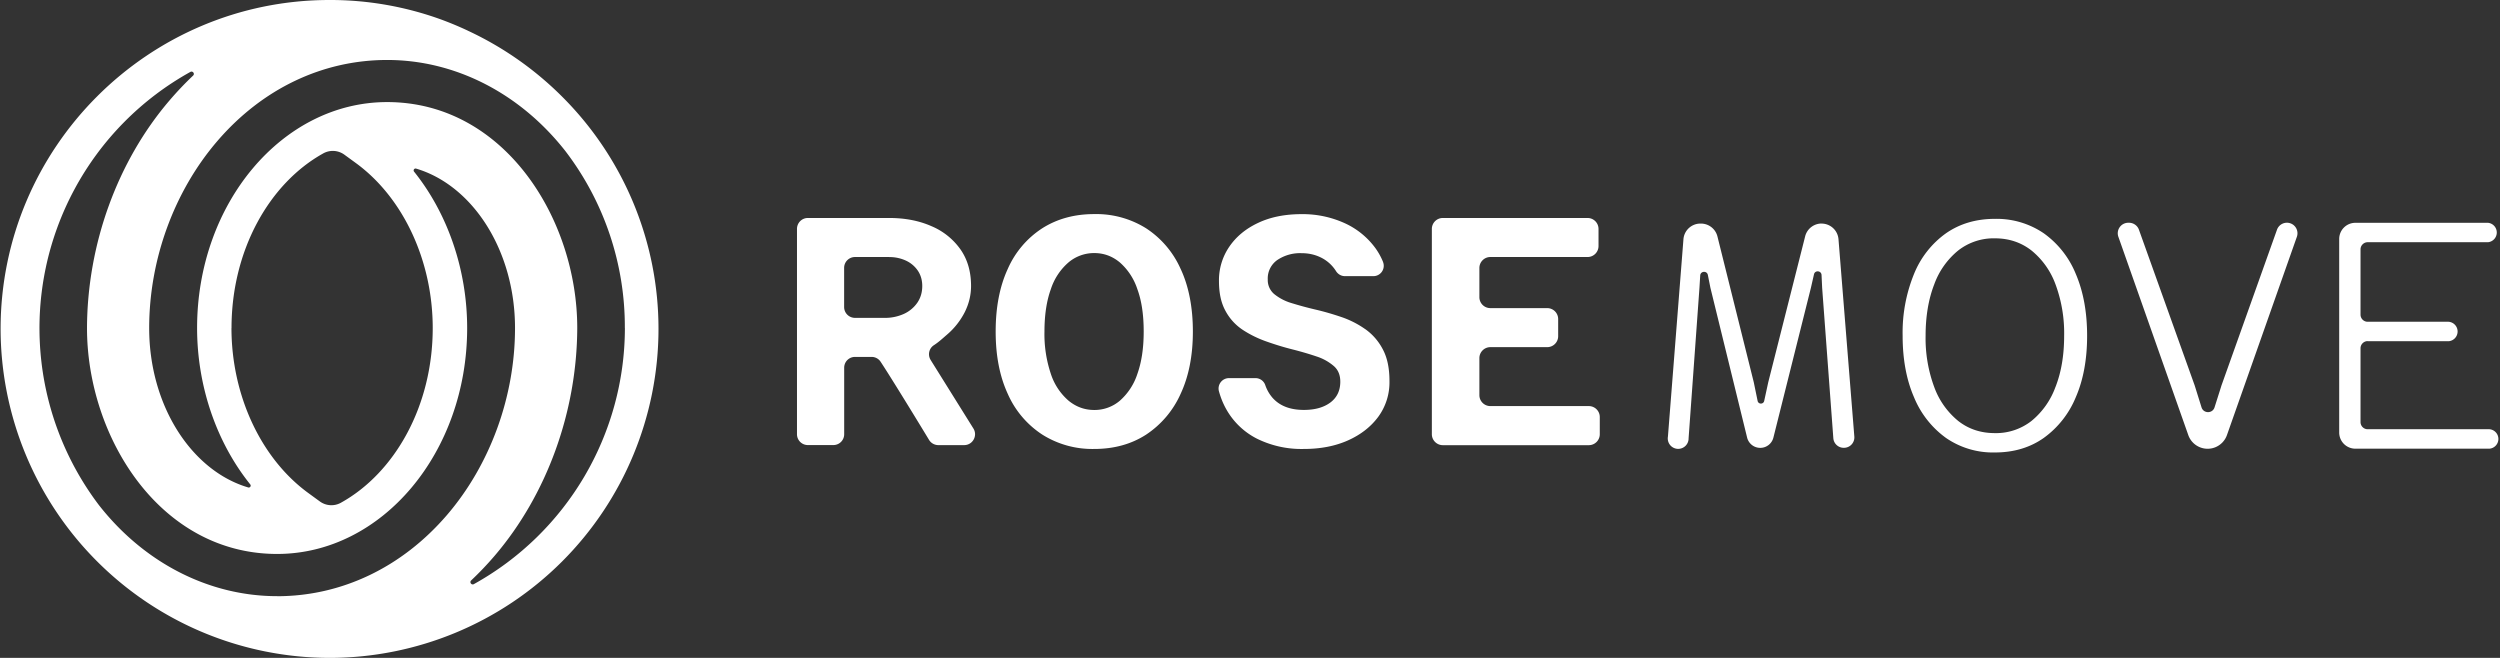 <svg xmlns="http://www.w3.org/2000/svg" width="456" height="120" fill="none">
  <rect width="100%" height="100%" fill="#333333" stroke="none"/>
  <title>ROSE Move logo</title>
  <path fill="white" d="M372.78 42.55a15.25 15.25 0 0 0-8.91-2.63c-3.43 0-6.4.88-8.92 2.63a16.88 16.88 0 0 0-5.84 7.44 28.3 28.3 0 0 0-2.07 11.24c0 4.3.69 8.03 2.07 11.21a17.16 17.16 0 0 0 5.84 7.44 15.09 15.09 0 0 0 8.92 2.65c3.42 0 6.4-.88 8.91-2.65a17.18 17.18 0 0 0 5.85-7.44c1.38-3.18 2.06-6.92 2.06-11.2 0-4.3-.69-8.05-2.06-11.26a16.9 16.9 0 0 0-5.85-7.43Zm2.15 28a14.26 14.26 0 0 1-4.4 6.24 10.5 10.5 0 0 1-6.67 2.21c-2.56 0-4.78-.73-6.67-2.21a14.26 14.26 0 0 1-4.4-6.23 25.6 25.6 0 0 1-1.56-9.33c0-3.54.53-6.65 1.56-9.32a14.18 14.18 0 0 1 4.4-6.23 10.5 10.5 0 0 1 6.67-2.21c2.55 0 4.78.74 6.67 2.21a14.24 14.24 0 0 1 4.4 6.2 25.58 25.58 0 0 1 1.57 9.36c0 3.58-.53 6.65-1.57 9.33v-.01ZM431.86 62.24h14.76a1.78 1.78 0 0 0 0-3.55h-14.76a1.3 1.3 0 0 1-1.3-1.3V45.48c0-.71.59-1.3 1.3-1.3h21.96a1.78 1.78 0 0 0 0-3.54h-24.2a2.95 2.95 0 0 0-2.95 2.94v35.31a2.95 2.95 0 0 0 2.94 2.95h24.45a1.78 1.78 0 0 0 0-3.55h-22.2a1.3 1.3 0 0 1-1.3-1.3V63.52c0-.71.59-1.3 1.3-1.3v.02ZM332.27 40.77a3.1 3.1 0 0 0-3.01 2.34l-6.73 26.61-.74 3.41c-.15.65-1.06.64-1.2 0l-.7-3.4-6.63-26.6a3.1 3.1 0 0 0-3-2.35h-.1a3.1 3.1 0 0 0-3.1 2.86l-2.83 36a1.9 1.9 0 1 0 3.77.29l1.98-27.43.14-2.26c.05-.81 1.22-.9 1.39-.1l.47 2.36 6.69 27.3a2.47 2.47 0 0 0 4.8.01l6.84-27.31.56-2.46c.18-.8 1.34-.69 1.38.12l.11 2.34 2.04 27.43c.07.98.9 1.75 1.88 1.75h.06c1.11 0 1.98-.95 1.89-2.05l-2.89-36a3.1 3.1 0 0 0-3.09-2.85l.02-.01ZM405.16 70.43l-1.23 3.88c-.37 1.15-2 1.15-2.37 0l-1.25-4-10.17-28.41c-.27-.76-1-1.27-1.81-1.27h-.12a1.92 1.92 0 0 0-1.82 2.56l12.74 36.13a3.74 3.74 0 0 0 7.08 0l12.74-36.13a1.92 1.92 0 1 0-3.63-1.28l-10.17 28.53ZM209.03 41.63a17.13 17.13 0 0 0-9.44-2.58c-3.6 0-6.75.86-9.47 2.58a16.9 16.9 0 0 0-6.29 7.39c-1.48 3.2-2.22 7.02-2.22 11.45s.74 8.2 2.22 11.4a17.05 17.05 0 0 0 6.3 7.41 17.1 17.1 0 0 0 9.46 2.61c3.6 0 6.75-.87 9.44-2.6a17.4 17.4 0 0 0 6.3-7.42c1.5-3.2 2.25-7 2.25-11.4 0-4.39-.75-8.3-2.26-11.48a17.14 17.14 0 0 0-6.29-7.36Zm-1.57 26.56a11.07 11.07 0 0 1-3.2 4.9 7.1 7.1 0 0 1-4.67 1.69c-1.74 0-3.3-.56-4.69-1.7a10.92 10.92 0 0 1-3.23-4.9 22.8 22.8 0 0 1-1.16-7.7c0-3.01.39-5.59 1.16-7.72a10.9 10.9 0 0 1 3.23-4.9 7.22 7.22 0 0 1 4.7-1.7c1.74 0 3.29.57 4.65 1.7a11.05 11.05 0 0 1 3.2 4.87c.78 2.11 1.16 4.7 1.16 7.74 0 3.05-.39 5.58-1.15 7.72ZM249.01 60.03a17.05 17.05 0 0 0-4.33-2.2c-1.56-.53-3.13-.99-4.72-1.36a63.95 63.95 0 0 1-4.36-1.18 9.1 9.1 0 0 1-3.17-1.64 3.33 3.33 0 0 1-1.19-2.67 4.1 4.1 0 0 1 1.75-3.56 7.43 7.43 0 0 1 4.42-1.24c1.23 0 2.37.24 3.42.74a6.78 6.78 0 0 1 2.84 2.5c.35.58.96.95 1.64.95h5.2a1.89 1.89 0 0 0 1.77-2.54v-.02c-.36-.9-.83-1.75-1.39-2.53a14.22 14.22 0 0 0-5.72-4.62 18.5 18.5 0 0 0-7.75-1.6c-3.05 0-5.7.53-7.95 1.6-2.26 1.06-4.01 2.52-5.26 4.36a10.82 10.82 0 0 0-1.87 6.2c0 2.3.4 4.05 1.19 5.49a9.52 9.52 0 0 0 3.17 3.47c1.33.87 2.78 1.58 4.36 2.13 1.59.56 3.16 1.04 4.72 1.43 1.57.4 3 .82 4.33 1.27a9.1 9.1 0 0 1 3.18 1.76c.8.7 1.18 1.66 1.18 2.84 0 1.63-.6 2.89-1.8 3.8-1.22.91-2.82 1.36-4.85 1.36-2.49 0-4.39-.73-5.7-2.2a6.98 6.98 0 0 1-1.34-2.34 1.88 1.88 0 0 0-1.79-1.26h-4.83a1.9 1.9 0 0 0-1.82 2.42c.32 1.15.75 2.22 1.3 3.2a13.33 13.33 0 0 0 5.58 5.4 18.31 18.31 0 0 0 8.6 1.9c3.02 0 5.7-.51 8.05-1.56 2.35-1.05 4.2-2.5 5.55-4.34a10.63 10.63 0 0 0 2.02-6.44c0-2.45-.41-4.32-1.22-5.84a10.37 10.37 0 0 0-3.2-3.68ZM269.84 72.08v-6.76c0-1.1.9-2 2-2h10.37a2 2 0 0 0 2-1.99V58.2a2 2 0 0 0-2-2h-10.38a2 2 0 0 1-1.99-1.98v-5.34c0-1.1.9-2 2-2h17.73a2 2 0 0 0 2-1.98v-3.14a2 2 0 0 0-2-2h-26.4a2 2 0 0 0-2 2V79.2c0 1.1.9 2 2 2h26.64a2 2 0 0 0 1.99-2v-3.14a2 2 0 0 0-2-1.99h-17.97a2 2 0 0 1-1.99-1.99ZM169.75 65.66c-.57-.92-.3-2.13.6-2.7.86-.56 1.55-1.2 2.38-1.92a13.36 13.36 0 0 0 3.27-4.16c.75-1.52 1.12-3.1 1.12-4.72 0-2.6-.64-4.83-1.93-6.67a12.3 12.3 0 0 0-5.3-4.24c-2.26-1-4.83-1.49-7.72-1.49h-14.82c-1.1 0-1.98.9-1.98 1.99V79.2c0 1.1.89 1.98 1.98 1.98H152c1.1 0 1.98-.88 1.98-1.98V67.07c0-1.09.88-1.97 1.97-1.97h3.03c.66 0 1.28.33 1.64.88 1.86 2.8 7.1 11.38 8.84 14.26.36.59 1 .95 1.7.95h4.7c1.56 0 2.51-1.71 1.69-3.03l-7.8-12.5Zm-7.58-18.77a7.1 7.1 0 0 1 3.08.65 5.33 5.33 0 0 1 2.17 1.84c.53.8.8 1.72.8 2.79 0 1.15-.3 2.16-.89 3.03a6 6 0 0 1-2.43 2.04 8.3 8.3 0 0 1-3.62.74h-5.32c-1.1 0-1.99-.88-1.99-1.98v-7.14c0-1.1.89-1.98 1.99-1.98h6.2ZM85.35 5.6a60.88 60.88 0 0 0-4.77-2A59.34 59.34 0 0 0 60.11 0c-33.08 0-60 26.92-60 60a60.1 60.1 0 0 0 60 60 60.04 60.04 0 0 0 60-60 59.8 59.8 0 0 0-17.18-41.97A60.26 60.26 0 0 0 85.34 5.6Zm-34.8 103.14c-12.4 0-24.27-6.07-32.53-16.64a53.45 53.45 0 0 1 16.7-78.98c.43-.25.87.33.5.67a59.05 59.05 0 0 0-4.3 4.53c-9.52 11.12-15 26.25-15.05 41.52 0 19.81 13.26 41.2 34.68 41.2 19.12 0 34.66-18.48 34.66-41.2 0-10.68-3.58-20.93-9.69-28.54a.35.35 0 0 1 .37-.55c10.33 3.06 18.05 14.94 18.05 29.09 0 12.49-4.53 24.93-12.43 34.12-8.2 9.53-19.2 14.78-30.96 14.79Zm-8.32-48.91c0-14.16 6.87-26.37 16.73-31.85a3.58 3.58 0 0 1 3.85.23l2.1 1.53c8.65 6.31 14.02 17.84 14.02 30.1 0 14.15-6.87 26.37-16.73 31.85-1.22.69-2.72.6-3.85-.22l-2.11-1.54c-8.65-6.3-14.02-17.84-14.02-30.1Zm71.75 0a53.46 53.46 0 0 1-27.54 46.71c-.43.25-.86-.33-.5-.67a58.07 58.07 0 0 0 4.31-4.53c9.5-11.12 14.99-26.25 15.04-41.52 0-19.82-13.26-41.2-34.68-41.2-19.1 0-34.66 18.48-34.66 41.2 0 10.68 3.58 20.93 9.7 28.54a.35.35 0 0 1-.38.55c-10.33-3.05-18.06-14.93-18.06-29.07 0-12.5 4.54-24.93 12.44-34.12 8.2-9.54 19.2-14.78 30.97-14.78 12.4 0 24.25 6.07 32.54 16.66a52.77 52.77 0 0 1 10.81 32.22h.01Z"/>
</svg>

